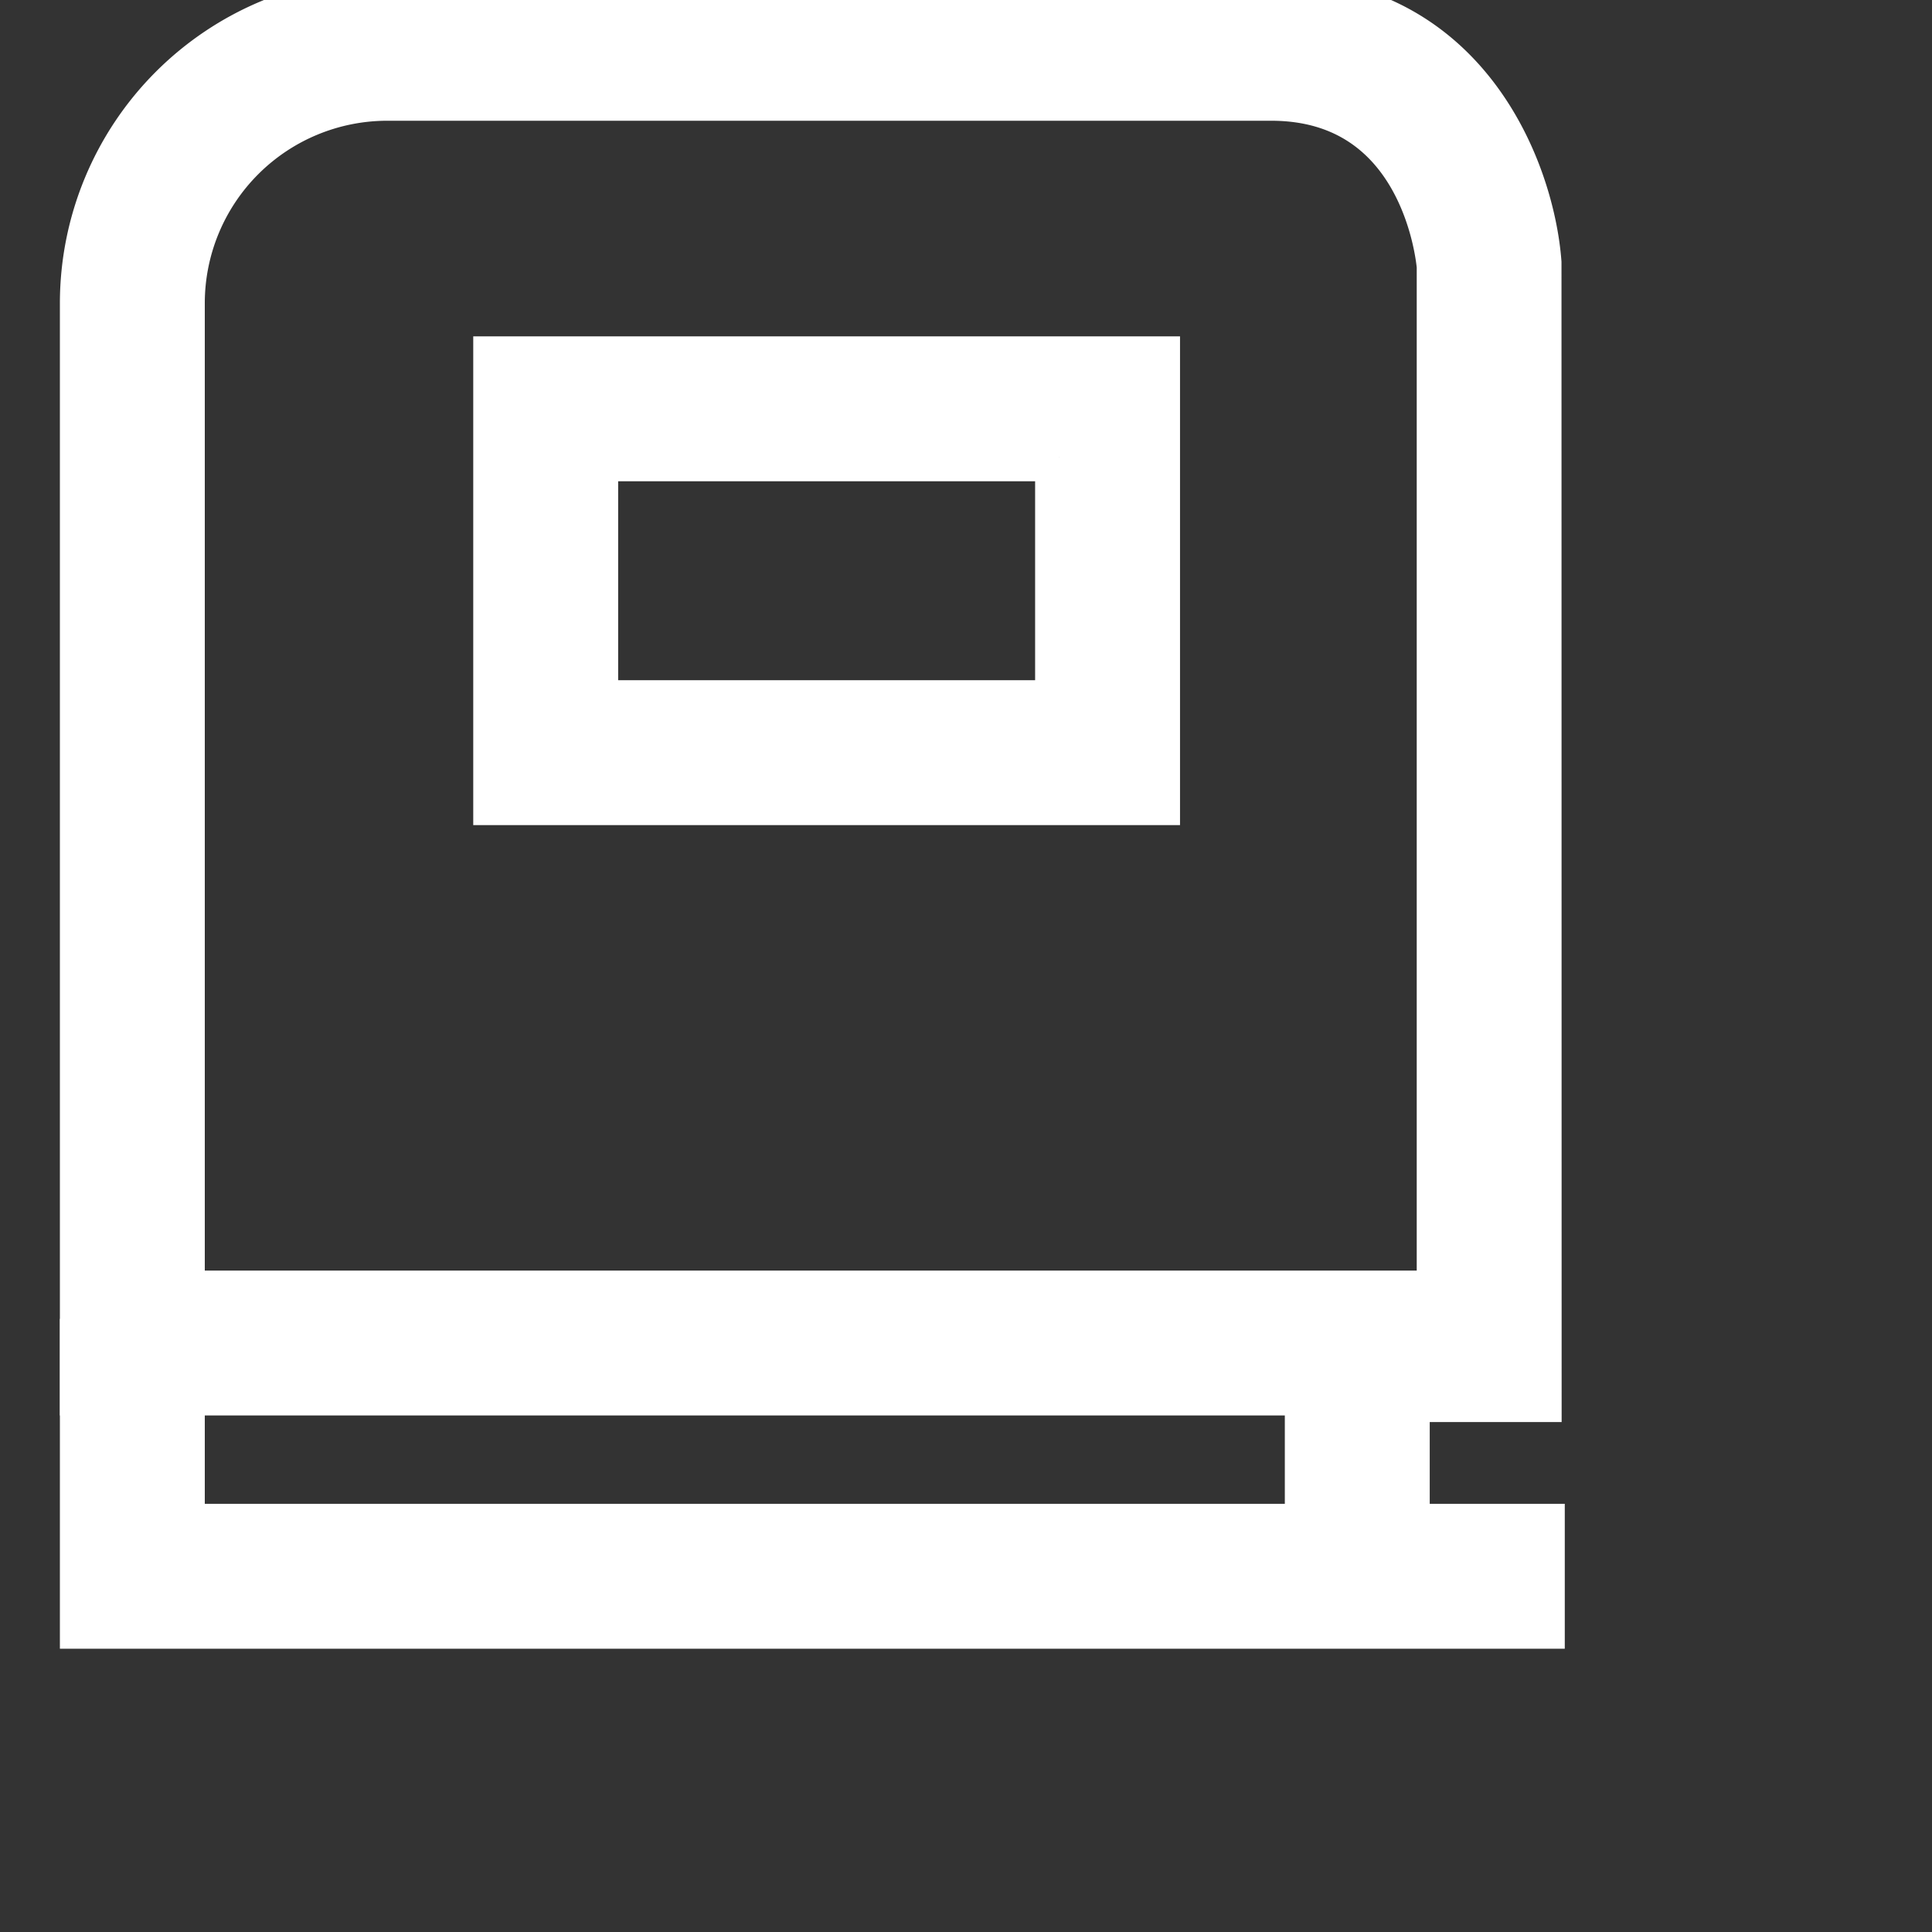 <!DOCTYPE svg PUBLIC "-//W3C//DTD SVG 1.1//EN" "http://www.w3.org/Graphics/SVG/1.1/DTD/svg11.dtd">

<!-- Uploaded to: SVG Repo, www.svgrepo.com, Transformed by: SVG Repo Mixer Tools -->
<svg fill="#ffffff" width="800px" height="800px" viewBox="-1.74 0 40 40" xmlns="http://www.w3.org/2000/svg" stroke="#ffffff">

<rect x="-1.74" y="0" width="40" height="40" fill="#333333" stroke="none"/>

<g id="SVGRepo_bgCarrier" stroke-width="0"/>

<g id="SVGRepo_tracerCarrier" stroke-linecap="round" stroke-linejoin="round"/>

<g id="SVGRepo_iconCarrier"> <g transform="translate(-480.781 -257.481)"> <path d="M510.938,291.116H480.781v-5.829h2v3.829h28.157Z"/> <path d="M510.873,286.423h-2v-.136H480.781V263.756a6.281,6.281,0,0,1,6.273-6.275H505.36c4.035,0,5.369,3.557,5.51,5.438Zm-28.092-2.136h26.092V262.994c-.028-.289-.387-3.513-3.513-3.513H487.054a4.279,4.279,0,0,0-4.273,4.275Z"/> <rect height="4.842" transform="translate(506.142 285.273)" width="2"/> <path d="M500.972,266.945v5.119h-9.633v-5.119h9.633m2-2H489.339v9.119h13.633v-9.119Z"/> </g> </g>

</svg>